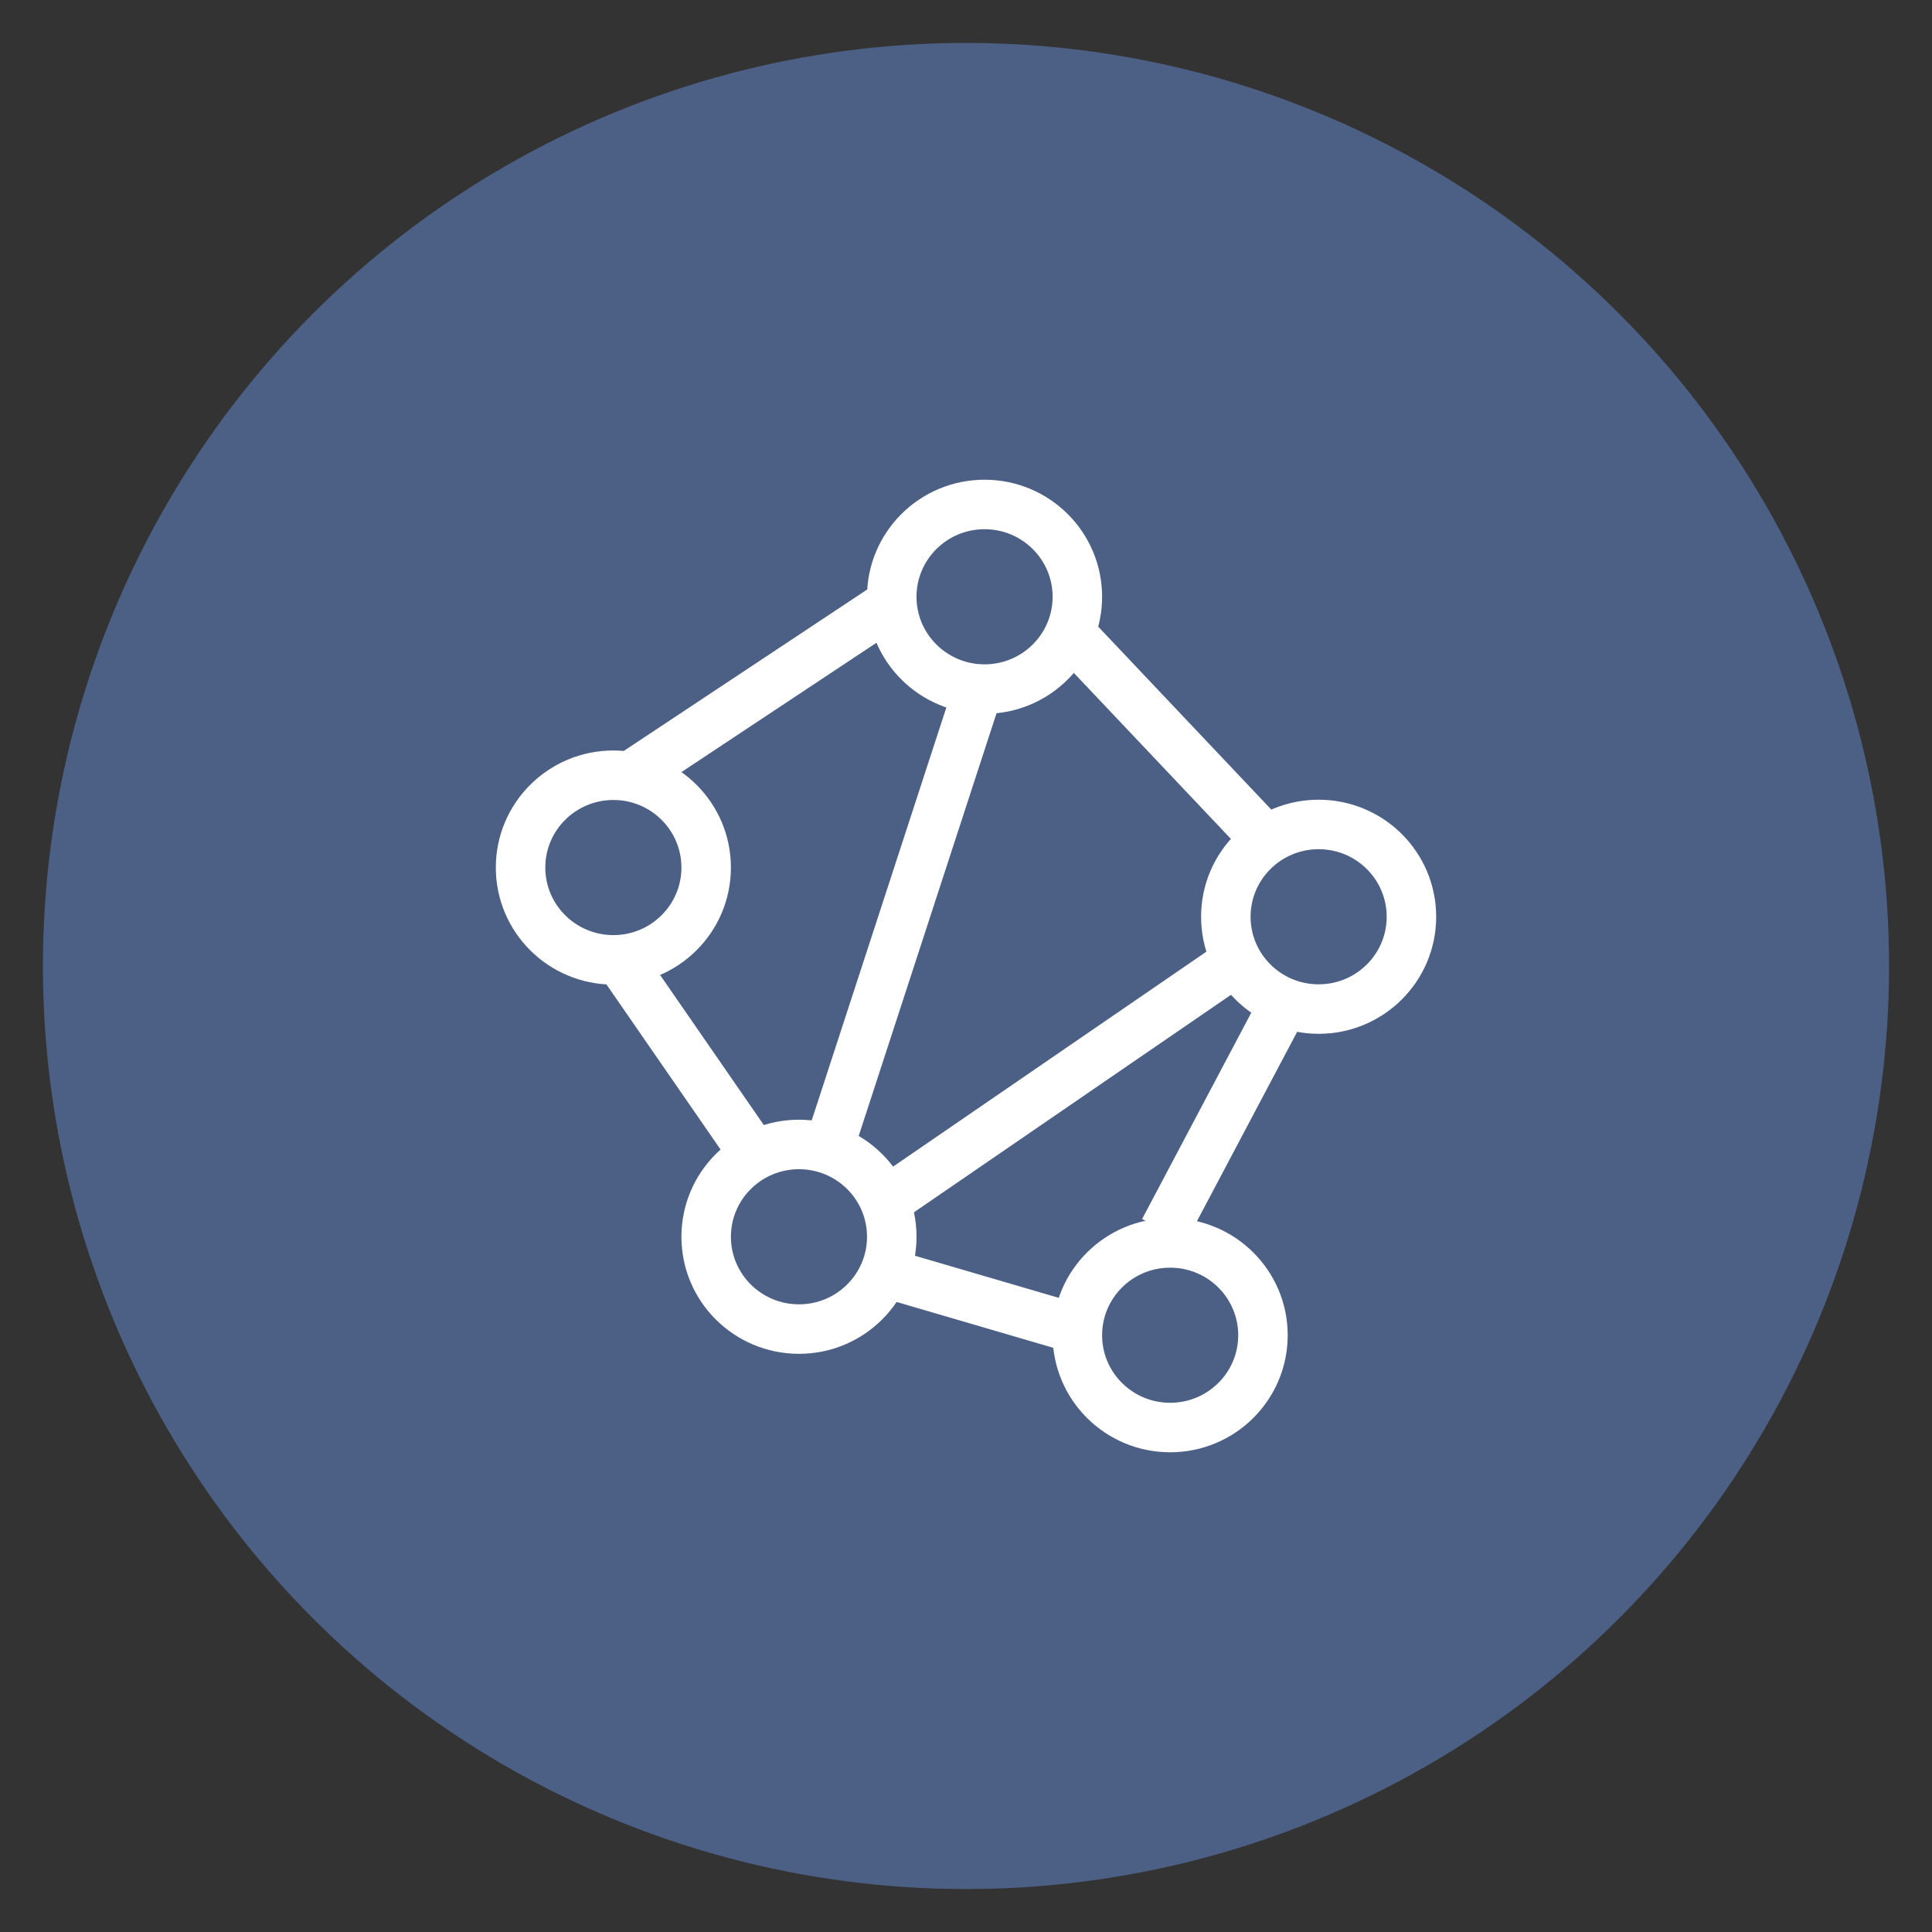 <?xml version="1.0" encoding="UTF-8" standalone="no"?>
<svg width="180px" height="180px" viewBox="0 0 180 180" version="1.1" xmlns="http://www.w3.org/2000/svg" xmlns:xlink="http://www.w3.org/1999/xlink" xmlns:sketch="http://www.bohemiancoding.com/sketch/ns">
    <rect x="0" y="0" width="180" height="180" fill="#333333" stroke="none"/>
    <!-- Generator: Sketch 3.3.3 (12072) - http://www.bohemiancoding.com/sketch -->
    <title>Independiente2@2x</title>
    <desc>Created with Sketch.</desc>
    <defs></defs>
    <g id="votosocial" stroke="none" stroke-width="1" fill="none" fill-rule="evenodd" sketch:type="MSPage">
        <g id="Independiente2" sketch:type="MSArtboardGroup">
            <circle id="Oval-1" fill="#4C6085" sketch:type="MSShapeGroup" cx="90" cy="90" r="86"></circle>
            <g id="Group" sketch:type="MSLayerGroup" transform="translate(48.5, 47)" stroke="#FFFFFF" stroke-width="4.611">
                <ellipse id="Oval-12" sketch:type="MSShapeGroup" cx="74.354" cy="38.413" rx="8.646" ry="8.6"></ellipse>
                <ellipse id="Oval-12-Copy-3" sketch:type="MSShapeGroup" cx="43.229" cy="8.6" rx="8.646" ry="8.6"></ellipse>
                <ellipse id="Oval-12-Copy-2" sketch:type="MSShapeGroup" cx="8.646" cy="33.827" rx="8.646" ry="8.6"></ellipse>
                <ellipse id="Oval-12-Copy" sketch:type="MSShapeGroup" cx="25.938" cy="68.227" rx="8.646" ry="8.6"></ellipse>
                <ellipse id="Oval-12-Copy-4" sketch:type="MSShapeGroup" cx="60.521" cy="77.4" rx="8.646" ry="8.6"></ellipse>
                <path d="M10.375,25.227 L34.583,9.173" id="Path-12" sketch:type="MSShapeGroup"></path>
                <path d="M50.722,11.467 L69.167,30.96" id="Path-13" sketch:type="MSShapeGroup"></path>
                <path d="M59.944,67.653 L71.472,45.867" id="Path-14" sketch:type="MSShapeGroup"></path>
                <path d="M9.222,42.427 L21.903,60.773" id="Path-16" sketch:type="MSShapeGroup"></path>
                <path d="M32.278,71.093 L51.875,76.827" id="Path-16" sketch:type="MSShapeGroup"></path>
                <path d="M42.653,17.2 L28.819,59.627" id="Path-17" sketch:type="MSShapeGroup"></path>
                <path d="M33.431,65.36 L66.861,42.427" id="Path-18" sketch:type="MSShapeGroup"></path>
            </g>
        </g>
    </g>
</svg>